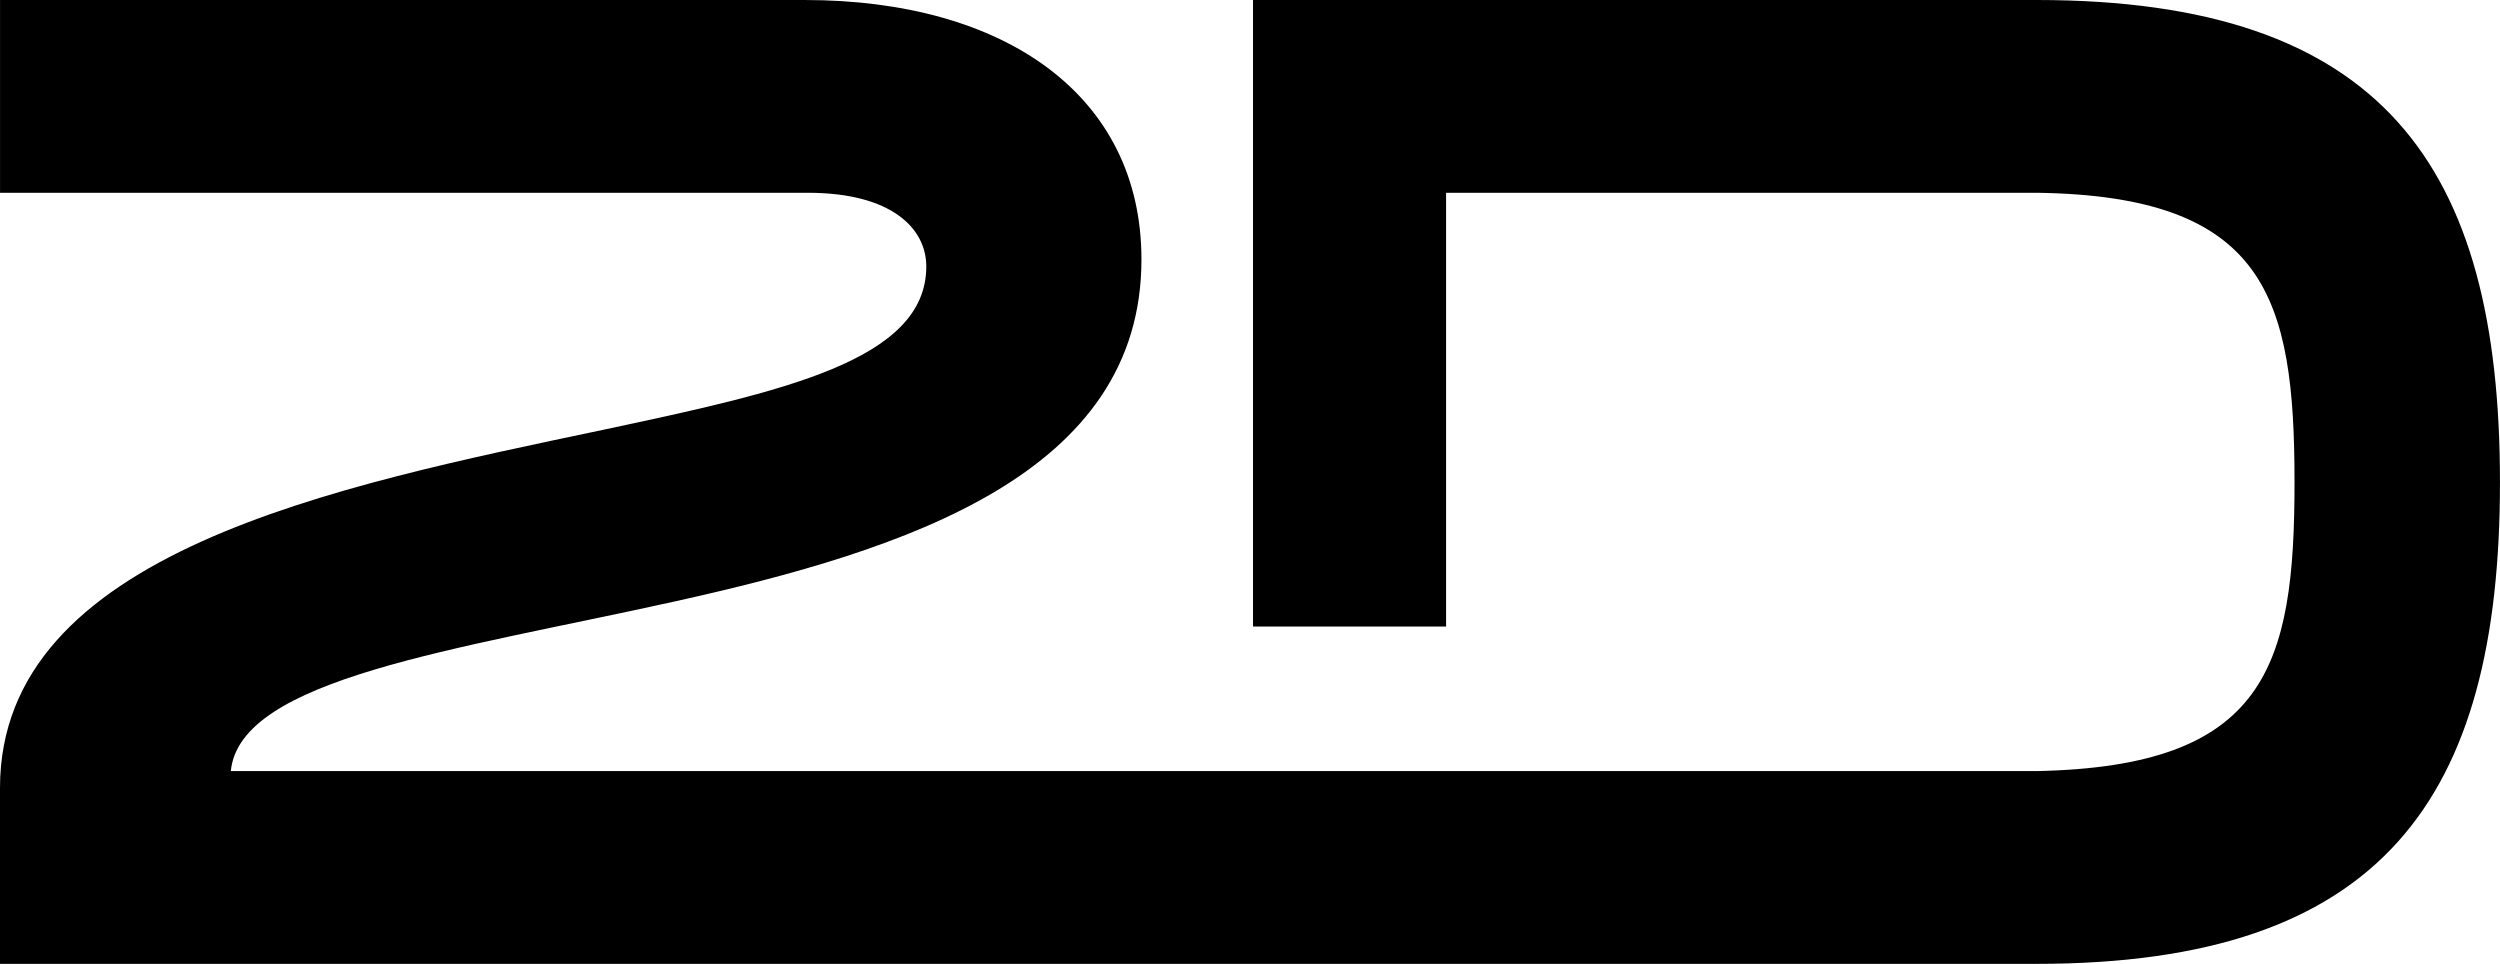 <svg id="icon-logo" xmlns="http://www.w3.org/2000/svg" viewBox="0 0 83 32">
  <path class="path1" d="M41.6 0v20.8h6.41v-14.4h19.607c7.617 0.102 8.561 3.479 8.561 9.61s-0.944 9.438-8.561 9.59h-59.954c0.299-3.074 7.472-4.020 14.698-5.623 7.783-1.722 15.535-4.254 15.535-11.364 0-5.438-4.525-8.613-11.179-8.613h-26.716v6.4h26.818c2.782 0 3.934 1.181 3.934 2.448 0 3.126-4.781 4.155-10.724 5.421-8.9 1.876-20.029 4.069-20.029 11.89v5.841h67.616c11.466 0 15.383-5.471 15.383-15.991 0-10.539-3.918-16.009-15.383-16.009h-26.016z"></path>
</svg>